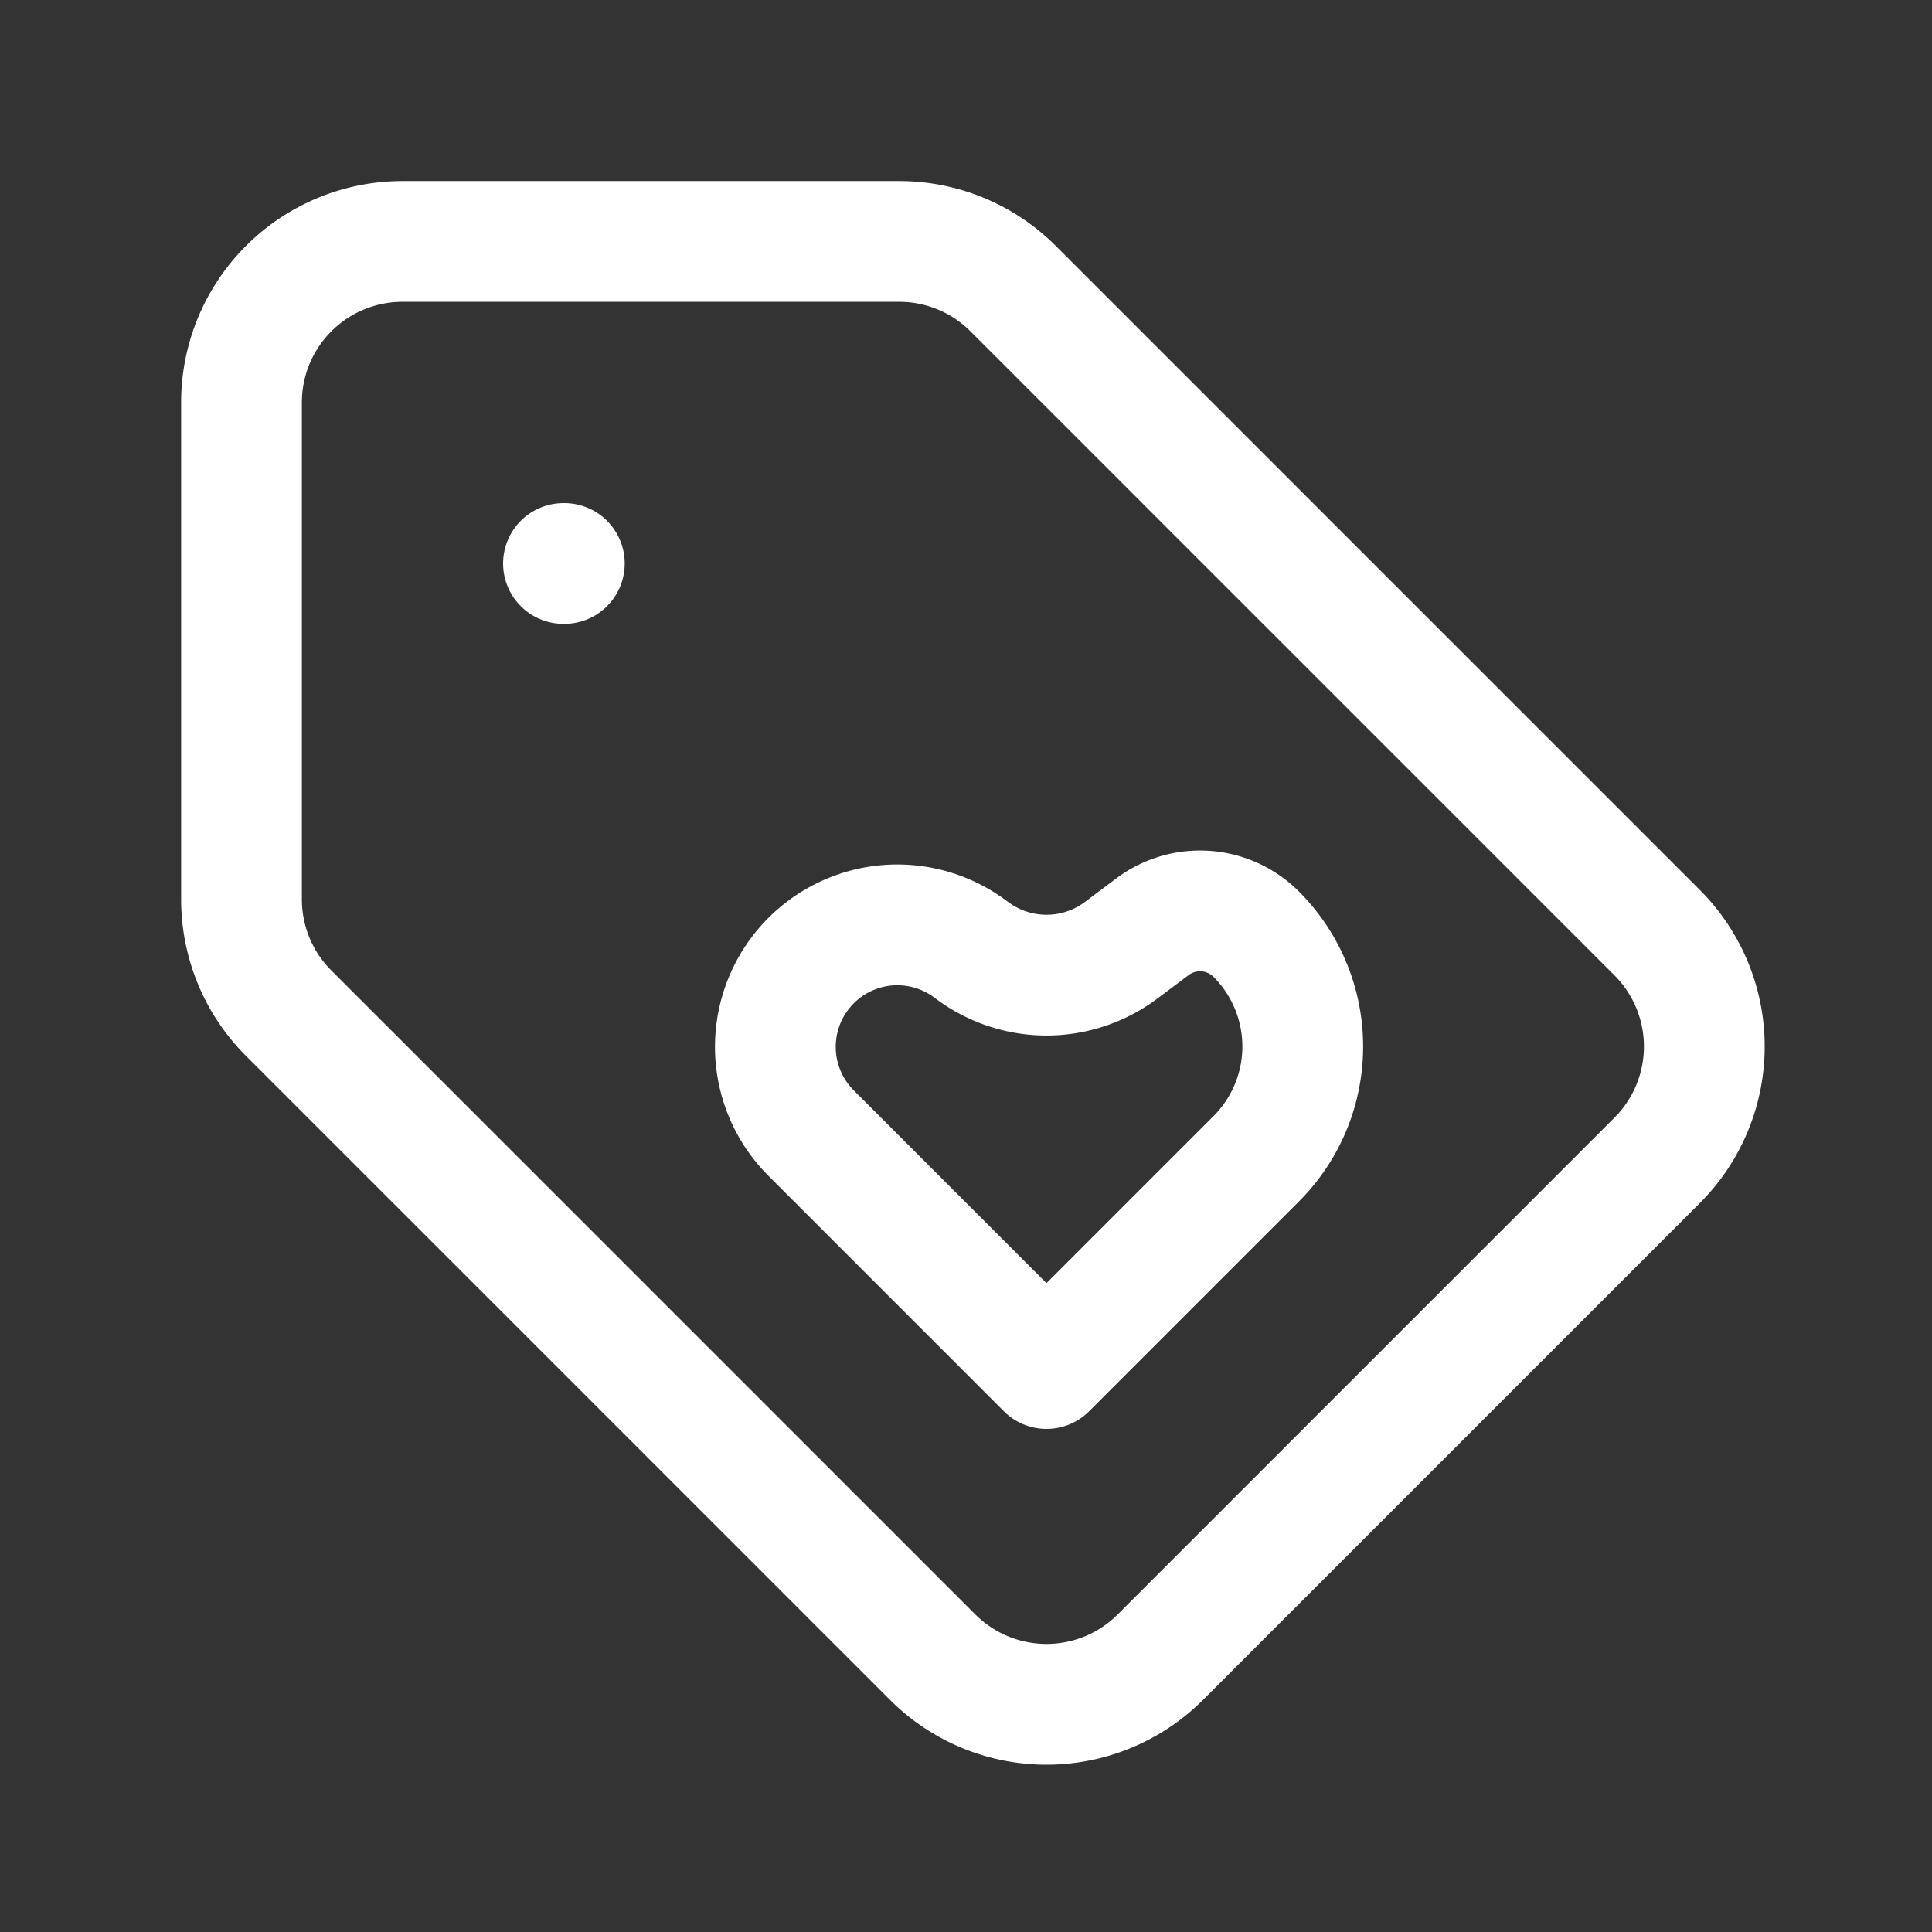 <svg xmlns="http://www.w3.org/2000/svg" width="32" height="32" fill="none"><rect width="100%" height="100%" fill="#333333" stroke="none"/><path stroke="#fff" stroke-linecap="round" stroke-linejoin="round" stroke-width="2" d="M9.333 9.333h.014M4 6.667v8.228c0 .708.28 1.386.781 1.886l10.667 10.667a2.667 2.667 0 0 0 3.771 0l8.229-8.229a2.667 2.667 0 0 0 0-3.771L16.78 4.78c-.5-.5-1.178-.781-1.886-.781H6.667A2.667 2.667 0 0 0 4 6.667Zm13.333 16 3.474-3.474a2.63 2.63 0 0 0 0-3.72 1.315 1.315 0 0 0-1.72-.122l-.517.388a2.06 2.06 0 0 1-2.473 0l-.029-.021a2.02 2.02 0 0 0-2.64 3.043l3.905 3.906Z"/></svg>